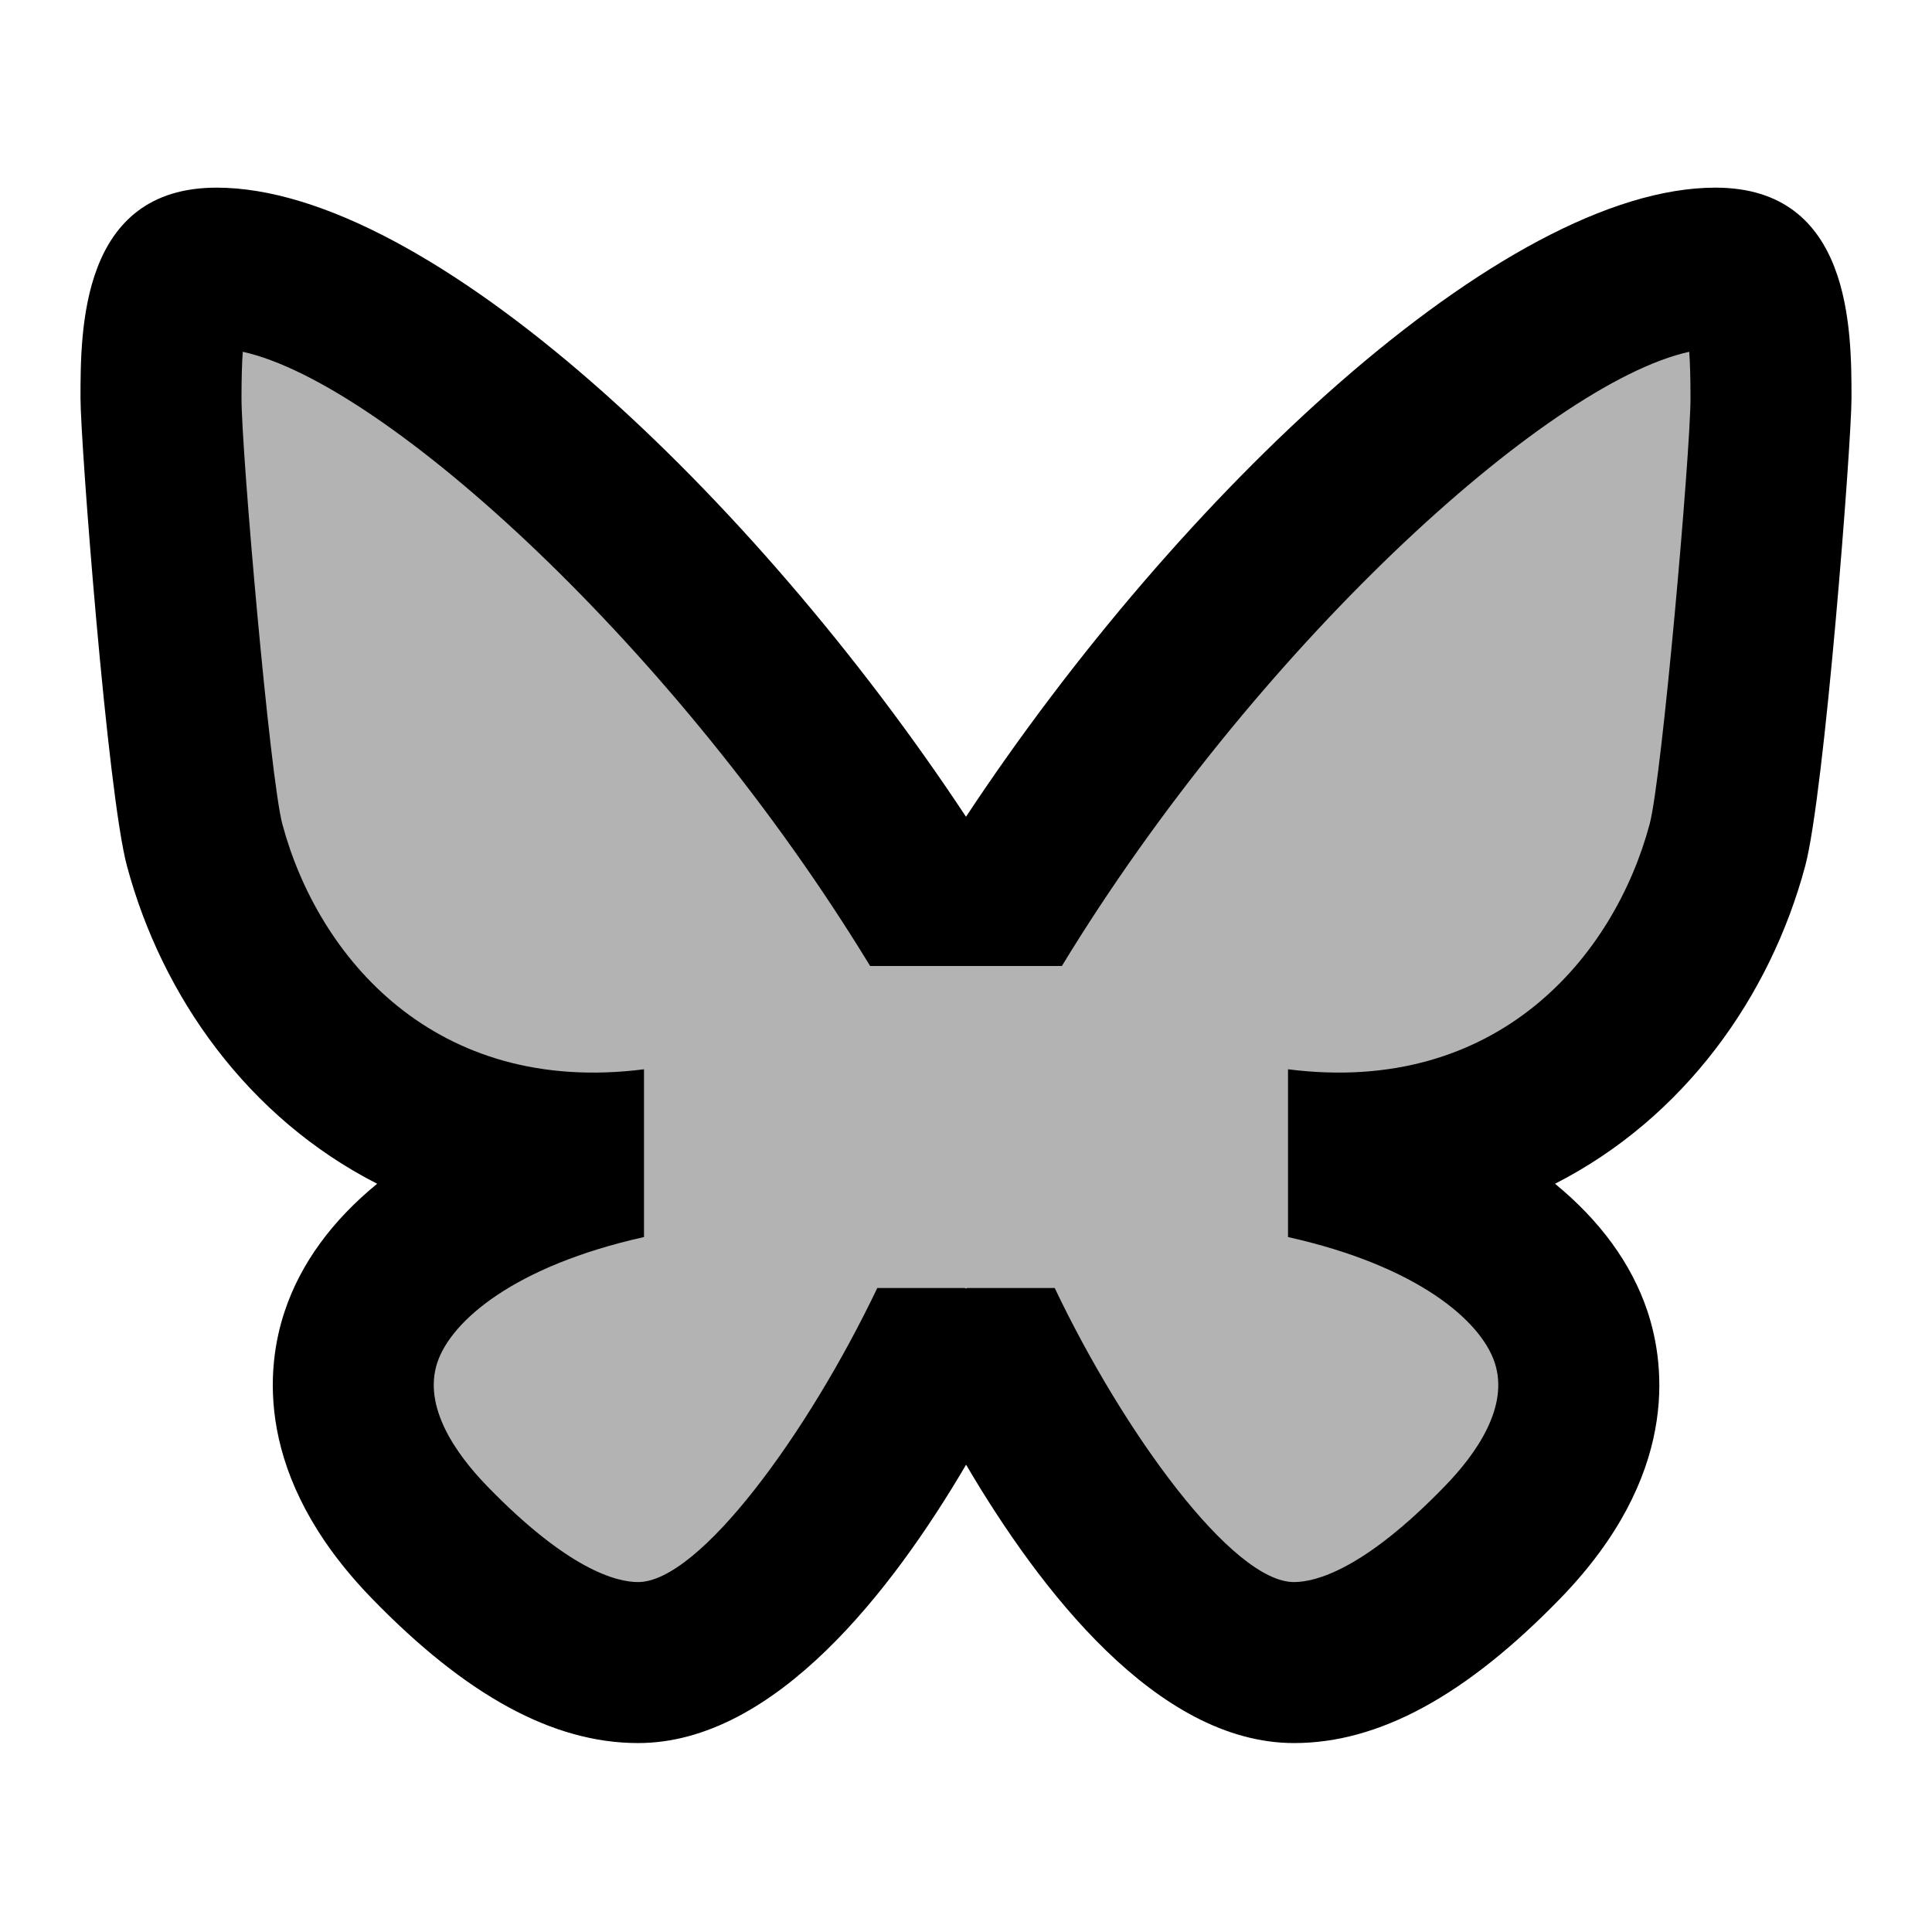 <svg xmlns="http://www.w3.org/2000/svg"  viewBox="0 0 24 24" width="48px" height="48px" baseProfile="basic"><path d="M6.416,4.489c2.26,1.697,4.692,5.138,5.584,6.984c0.893-1.846,3.324-5.287,5.584-6.984	c1.631-1.224,4.273-2.171,4.273,0.843c0,0.602-0.345,5.057-0.548,5.781c-0.704,2.515-2.283,3.34-4.564,2.952	c2.506,0.234,4.017,2.742,1.826,4.99c-4.16,4.269-5.979-1.071-6.446-2.439C12.04,16.365,12,16.248,12,16.347	c0-0.1-0.04,0.017-0.126,0.268c-0.467,1.368-2.286,6.708-6.446,2.439c-1.212-1.549-2.025-4.378,1.962-5.057	c-2.281,0.388-3.997-0.37-4.7-2.885c-0.203-0.723-0.548-5.179-0.548-5.781C2.143,2.318,4.785,3.265,6.416,4.489L6.416,4.489z" opacity=".3"/><path d="M21.31,2.331c-2.636,0-6.671,3.82-9.31,7.815C9.361,6.152,5.326,2.331,2.69,2.331C1,2.331,1,4.098,1,4.947	c0,0.551,0.335,4.912,0.577,5.81c0.435,1.622,1.504,3.13,3.108,3.948c-0.552,0.452-0.949,0.984-1.149,1.586	c-0.227,0.68-0.388,2.047,1.08,3.562c1.174,1.211,2.256,1.8,3.31,1.8c1.703,0,3.166-1.91,4.075-3.458	c0.909,1.548,2.372,3.458,4.075,3.458c1.054,0,2.136-0.589,3.31-1.8c1.468-1.514,1.306-2.881,1.08-3.562	c-0.201-0.602-0.598-1.134-1.149-1.586c1.604-0.818,2.674-2.326,3.108-3.948C22.665,9.859,23,5.499,23,4.947	C23,4.098,23,2.331,21.31,2.331z M20.492,10.239c-0.44,1.64-1.885,3.376-4.492,3.044v2.084c1.613,0.36,2.395,1.042,2.567,1.558	c0.185,0.553-0.234,1.141-0.619,1.537c-1.004,1.037-1.605,1.191-1.874,1.191c-0.763,0-2.114-1.852-2.972-3.653h-1.087L12,16.007	L11.985,16h-1.087c-0.859,1.801-2.209,3.653-2.972,3.653c-0.269,0-0.869-0.155-1.874-1.191c-0.384-0.396-0.803-0.984-0.619-1.537	C5.605,16.409,6.387,15.727,8,15.367v-2.084c-2.607,0.332-4.052-1.404-4.492-3.044C3.354,9.666,3,5.613,3,4.947	c0-0.26,0.006-0.445,0.016-0.577C4.794,4.762,8.42,8.073,10.809,12h1.113h0.156h1.113c2.389-3.927,6.014-7.238,7.793-7.63	C20.994,4.502,21,4.688,21,4.947C21,5.613,20.646,9.666,20.492,10.239z"/></svg>